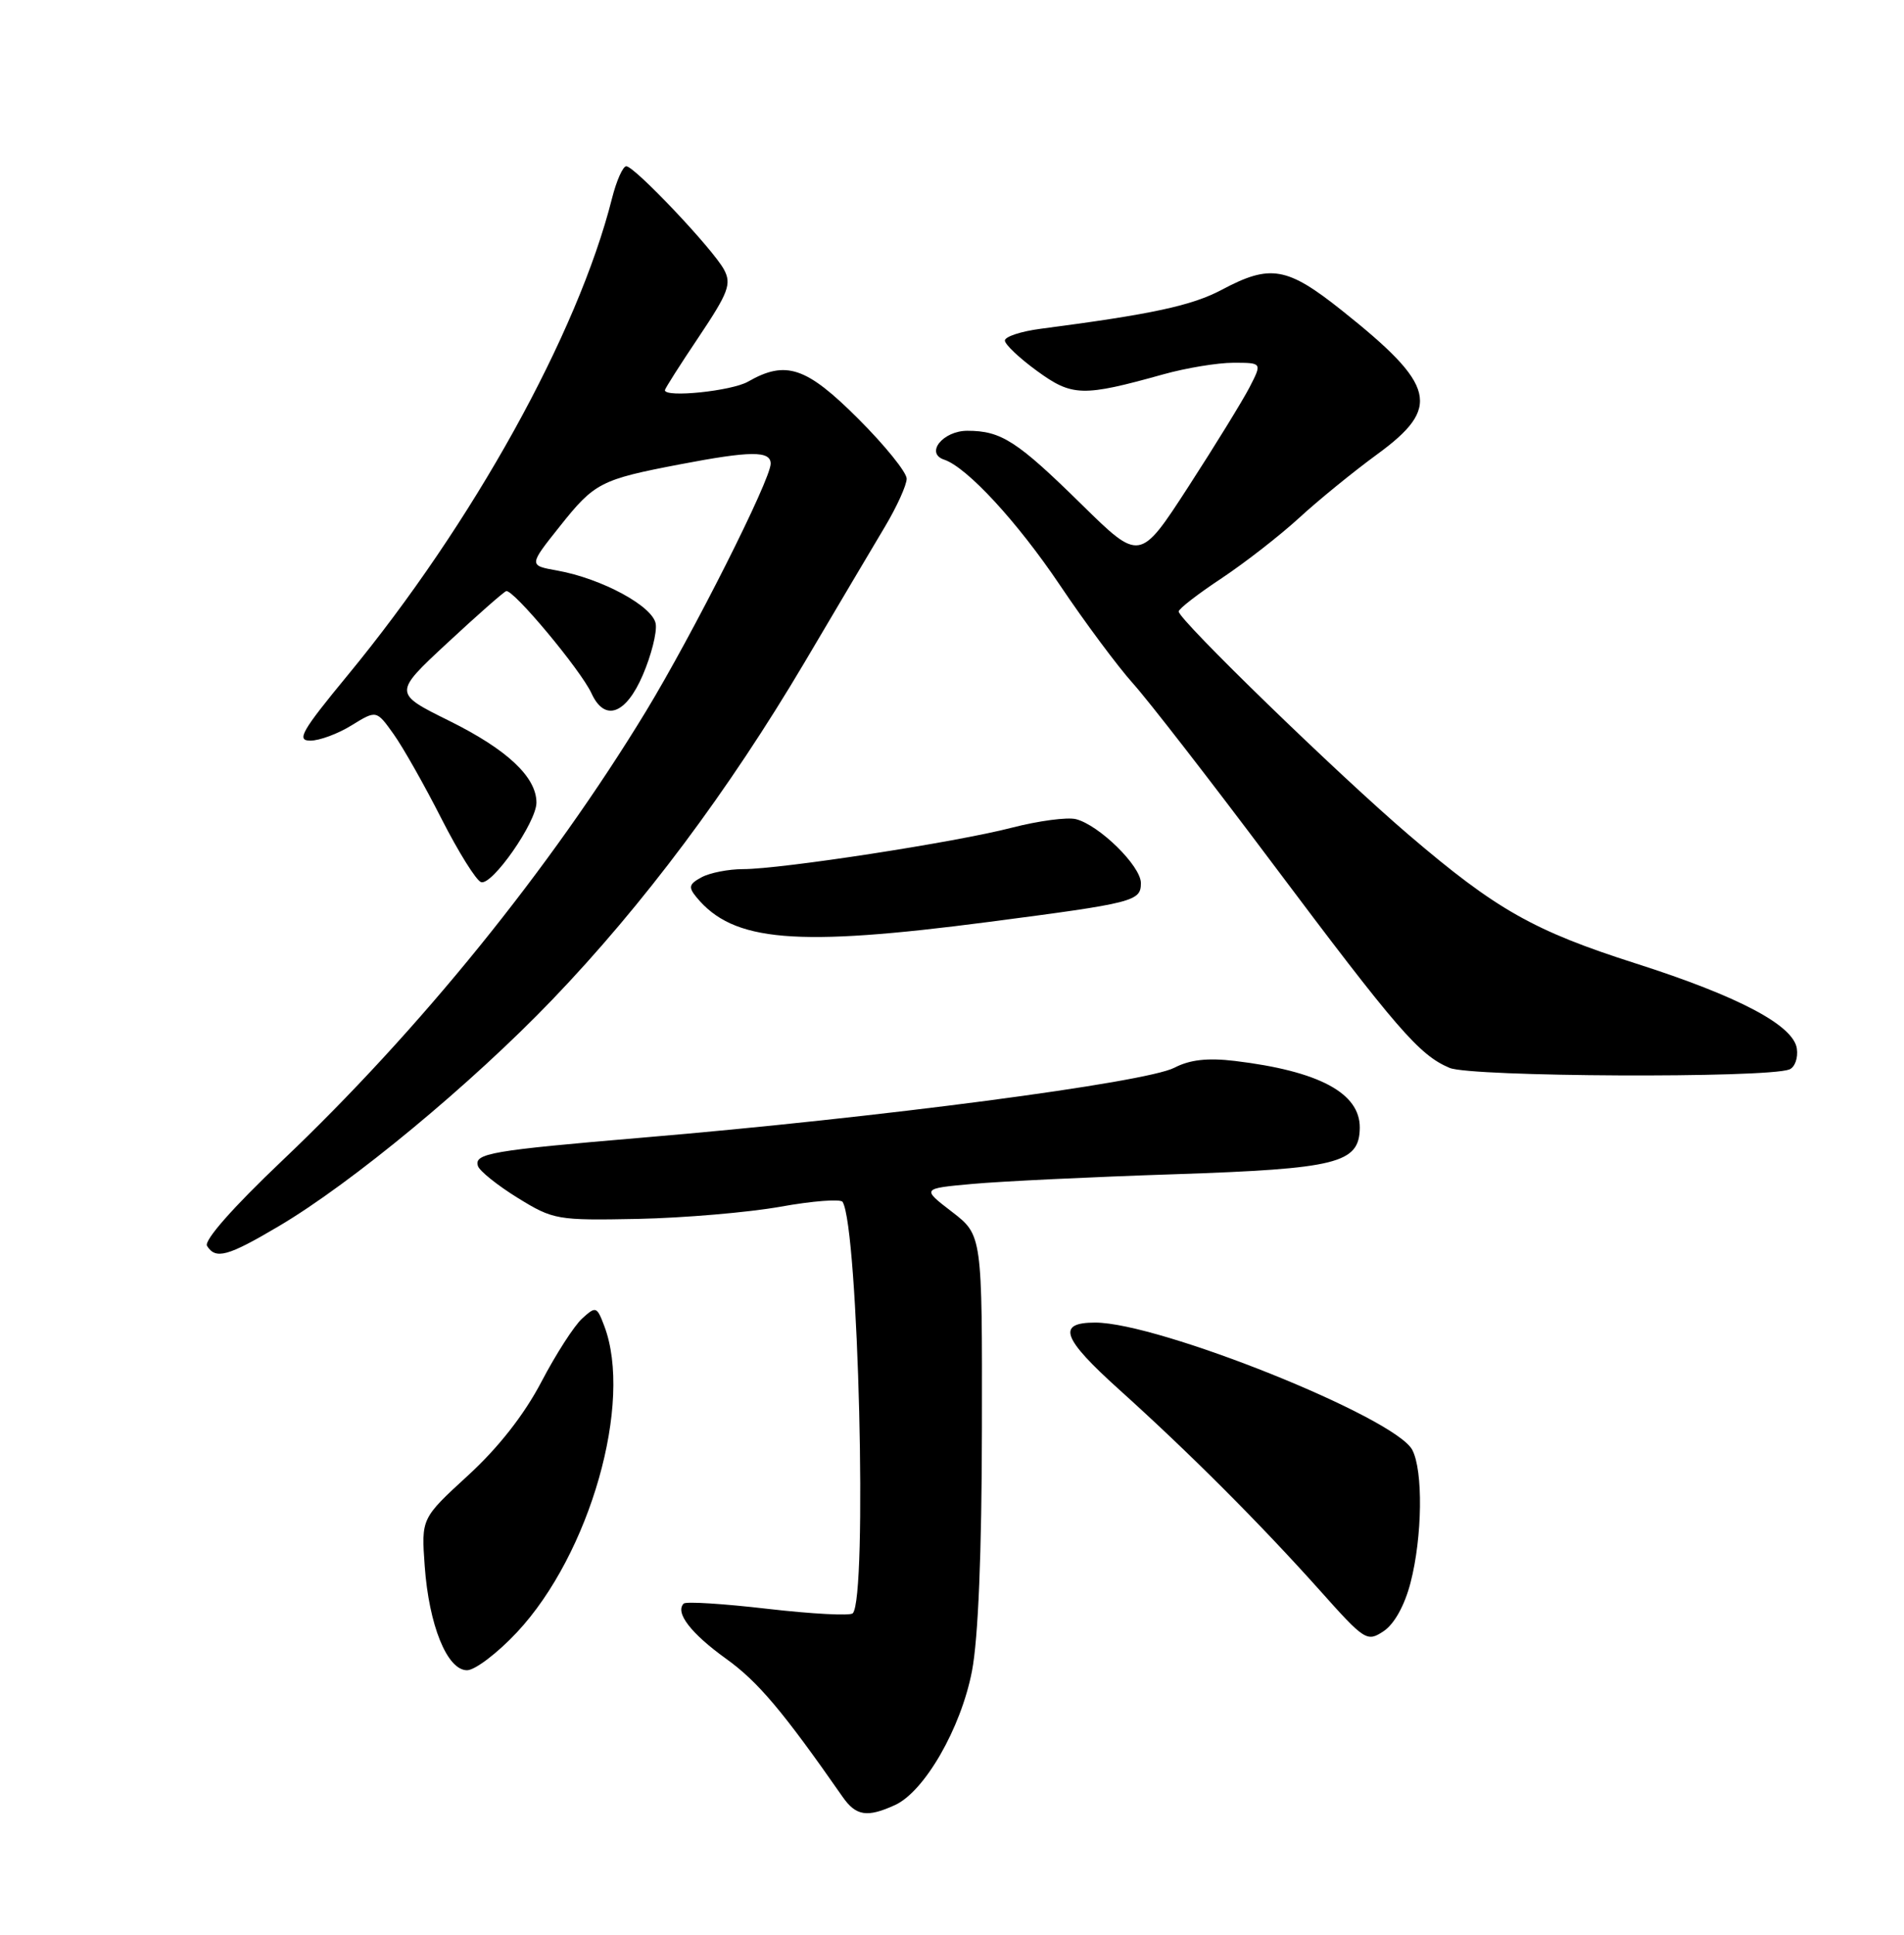 <?xml version="1.0" encoding="UTF-8" standalone="no"?>
<!DOCTYPE svg PUBLIC "-//W3C//DTD SVG 1.1//EN" "http://www.w3.org/Graphics/SVG/1.1/DTD/svg11.dtd" >
<svg xmlns="http://www.w3.org/2000/svg" xmlns:xlink="http://www.w3.org/1999/xlink" version="1.1" viewBox="0 0 252 256">
 <g >
 <path fill="currentColor"
d=" M 118.45 238.84 C 122.36 237.06 127.18 228.69 128.64 221.13 C 129.47 216.84 129.94 205.50 129.96 188.96 C 130.00 163.43 130.00 163.43 125.99 160.34 C 121.98 157.26 121.98 157.26 128.74 156.65 C 132.46 156.31 144.50 155.73 155.50 155.37 C 177.01 154.65 179.90 153.92 179.97 149.25 C 180.03 144.64 174.59 141.72 163.43 140.38 C 159.84 139.95 157.49 140.21 155.43 141.28 C 151.61 143.25 116.34 147.89 85.00 150.53 C 64.96 152.23 62.71 152.61 63.26 154.29 C 63.48 154.95 65.85 156.85 68.52 158.50 C 73.24 161.41 73.73 161.49 84.44 161.28 C 90.52 161.15 99.00 160.43 103.28 159.67 C 107.55 158.90 111.26 158.62 111.52 159.03 C 113.62 162.42 114.83 211.52 112.86 213.47 C 112.51 213.82 107.46 213.55 101.63 212.88 C 95.79 212.20 90.78 211.88 90.49 212.18 C 89.31 213.36 91.44 216.13 96.10 219.48 C 100.32 222.51 103.62 226.42 111.52 237.75 C 113.29 240.29 114.77 240.52 118.45 238.84 Z  M 68.43 215.97 C 78.09 205.64 83.82 185.54 79.97 175.43 C 79.00 172.86 78.86 172.81 77.06 174.45 C 76.01 175.39 73.57 179.18 71.64 182.87 C 69.35 187.23 65.94 191.57 61.93 195.24 C 55.76 200.90 55.76 200.90 56.21 207.20 C 56.77 215.05 59.18 221.00 61.81 221.00 C 62.86 221.00 65.84 218.74 68.43 215.97 Z  M 186.69 209.41 C 188.26 203.35 188.37 194.56 186.91 191.83 C 184.60 187.52 153.39 175.00 144.95 175.00 C 139.82 175.00 140.56 177.05 148.12 183.86 C 157.44 192.25 166.76 201.58 174.68 210.43 C 180.64 217.11 180.93 217.29 183.13 215.83 C 184.54 214.89 185.91 212.43 186.69 209.41 Z  M 36.89 162.25 C 46.55 156.55 62.40 143.42 73.11 132.26 C 85.15 119.71 96.41 104.65 106.47 87.67 C 110.75 80.42 115.55 72.33 117.13 69.68 C 118.71 67.03 120.00 64.18 120.00 63.34 C 120.00 62.50 117.12 58.93 113.59 55.41 C 106.72 48.54 104.02 47.63 99.00 50.50 C 96.83 51.74 88.00 52.65 88.00 51.63 C 88.00 51.43 90.02 48.25 92.50 44.56 C 96.41 38.72 96.84 37.57 95.83 35.68 C 94.39 32.98 83.99 22.00 82.89 22.00 C 82.44 22.00 81.59 23.91 81.00 26.25 C 76.48 44.17 62.56 69.27 46.02 89.34 C 39.91 96.75 39.20 98.00 41.07 98.00 C 42.28 98.00 44.74 97.09 46.54 95.97 C 49.82 93.95 49.82 93.95 52.09 97.13 C 53.34 98.88 56.19 103.92 58.43 108.33 C 60.67 112.73 63.03 116.51 63.67 116.72 C 65.13 117.21 71.00 108.80 71.00 106.20 C 71.00 102.81 67.11 99.17 59.48 95.39 C 52.06 91.72 52.06 91.72 59.17 85.11 C 63.08 81.48 66.60 78.37 66.99 78.22 C 67.86 77.87 76.86 88.64 78.29 91.75 C 80.03 95.54 82.84 94.54 85.08 89.31 C 86.19 86.73 86.96 83.70 86.79 82.57 C 86.46 80.24 79.68 76.56 73.74 75.49 C 69.97 74.82 69.97 74.82 74.08 69.66 C 78.68 63.87 79.48 63.45 90.00 61.44 C 99.34 59.65 102.00 59.63 102.00 61.35 C 102.00 63.48 91.72 83.87 85.47 94.16 C 72.81 114.97 55.52 136.32 37.32 153.60 C 30.85 159.74 26.97 164.14 27.40 164.85 C 28.54 166.68 30.13 166.25 36.89 162.25 Z  M 236.82 141.51 C 237.55 141.23 238.00 139.99 237.82 138.75 C 237.38 135.67 230.14 131.84 216.50 127.48 C 203.00 123.17 198.03 120.36 186.50 110.51 C 177.15 102.53 156.00 82.00 156.00 80.91 C 156.00 80.56 158.56 78.58 161.69 76.51 C 164.81 74.43 169.42 70.84 171.94 68.53 C 174.45 66.22 179.09 62.44 182.25 60.13 C 190.79 53.90 190.09 51.02 177.60 41.08 C 170.34 35.30 168.13 34.92 161.71 38.34 C 157.75 40.44 152.49 41.58 137.75 43.50 C 135.14 43.84 133.00 44.54 133.00 45.06 C 133.00 45.57 134.91 47.38 137.25 49.08 C 141.90 52.47 143.29 52.51 153.97 49.53 C 156.98 48.69 161.15 48.00 163.24 48.00 C 167.05 48.00 167.05 48.00 165.38 51.25 C 164.45 53.04 160.81 58.96 157.28 64.41 C 150.86 74.31 150.86 74.31 143.18 66.77 C 134.61 58.35 132.52 57.00 128.03 57.00 C 124.80 57.00 122.41 59.97 124.96 60.82 C 127.99 61.83 134.65 69.05 140.28 77.42 C 143.59 82.35 147.95 88.20 149.96 90.44 C 151.97 92.67 160.20 103.28 168.24 114.00 C 184.95 136.27 187.83 139.60 191.86 141.30 C 194.70 142.50 233.73 142.68 236.82 141.51 Z  M 130.84 121.99 C 150.15 119.47 151.00 119.26 151.00 116.84 C 151.00 114.59 145.49 109.18 142.41 108.39 C 141.26 108.10 137.45 108.61 133.95 109.51 C 126.53 111.44 103.40 115.00 98.34 115.00 C 96.43 115.00 93.97 115.48 92.87 116.07 C 91.18 116.98 91.07 117.38 92.19 118.73 C 97.05 124.63 105.30 125.32 130.84 121.99 Z "/>
</g>
</svg>